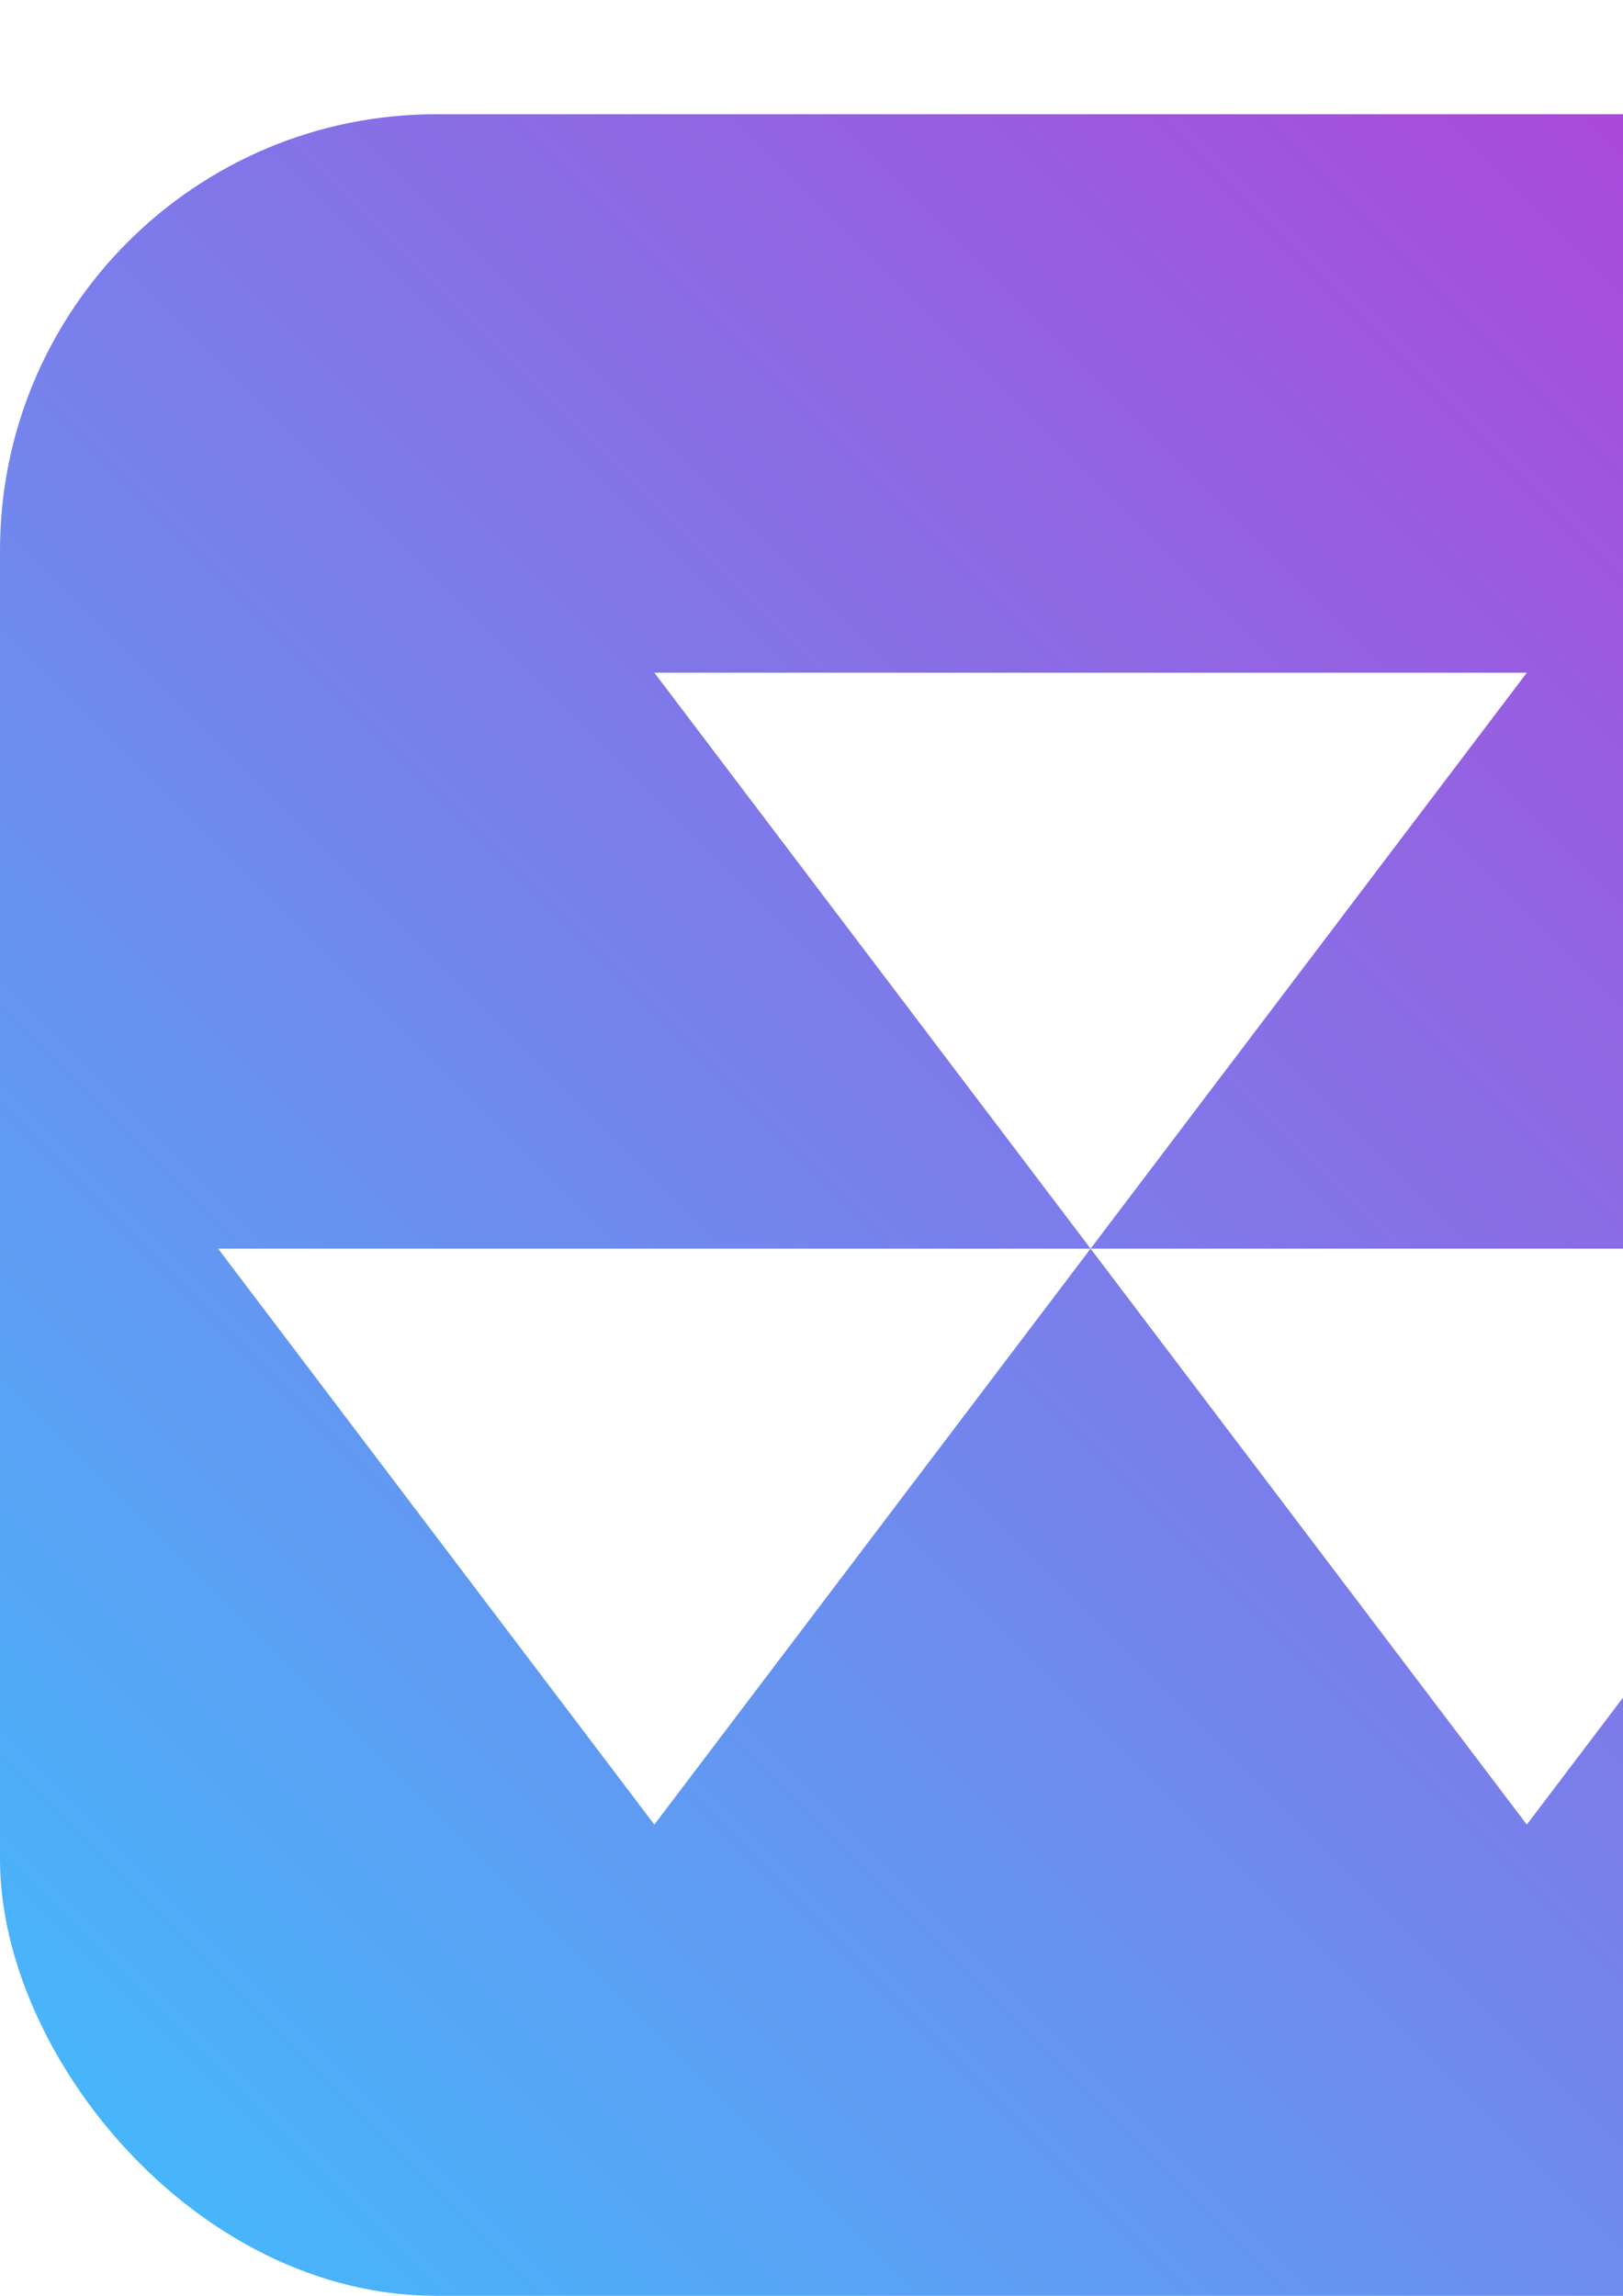 <?xml version="1.0" encoding="UTF-8" standalone="no"?>
<!-- Created with Inkscape (http://www.inkscape.org/) -->

<svg
   xmlns:dc="http://purl.org/dc/elements/1.1/"
   xmlns:cc="http://creativecommons.org/ns#"
   xmlns:rdf="http://www.w3.org/1999/02/22-rdf-syntax-ns#"
   xmlns:svg="http://www.w3.org/2000/svg"
   xmlns="http://www.w3.org/2000/svg"
   xmlns:xlink="http://www.w3.org/1999/xlink"
   xmlns:sodipodi="http://sodipodi.sourceforge.net/DTD/sodipodi-0.dtd"
   xmlns:inkscape="http://www.inkscape.org/namespaces/inkscape"
   width="744.094"
   height="1052.362"
   id="svg10879"
   version="1.1"
   inkscape:version="0.91 r"
   viewBox="0 0 744.094 1052.362"
   sodipodi:docname="logo.svg">
  <defs
     id="defs10881">
    <filter
       style="color-interpolation-filters:sRGB"
       inkscape:label="Drop Shadow"
       id="filter8807-9-9-0">
      <feFlood
         flood-opacity="0.498"
         flood-color="rgb(0,0,0)"
         result="flood"
         id="feFlood8809-6-9-4" />
      <feComposite
         in="flood"
         in2="SourceGraphic"
         operator="in"
         result="composite1"
         id="feComposite8811-2-1-2" />
      <feGaussianBlur
         in="composite1"
         stdDeviation="3"
         result="blur"
         id="feGaussianBlur8813-1-4-9" />
      <feOffset
         dx="4.57967e-15"
         dy="2"
         result="offset"
         id="feOffset8815-7-9-6" />
      <feComposite
         in="SourceGraphic"
         in2="offset"
         operator="over"
         result="composite2"
         id="feComposite8817-8-1-1" />
    </filter>
    <linearGradient
       inkscape:collect="always"
       xlink:href="#linearGradient10059"
       id="linearGradient5875-5-8-0-0"
       x1="-572.305"
       y1="251.81"
       x2="-471.43"
       y2="150.935"
       gradientUnits="userSpaceOnUse"
       gradientTransform="matrix(10,0,0,10,5715.967,-1453.979)" />
    <linearGradient
       inkscape:collect="always"
       id="linearGradient10059">
      <stop
         style="stop-color:#3fbffd;stop-opacity:1"
         offset="0"
         id="stop10061" />
      <stop
         style="stop-color:#ba38d6;stop-opacity:1"
         offset="1"
         id="stop10063" />
    </linearGradient>
  </defs>
  <sodipodi:namedview
     id="base"
     pagecolor="#ffffff"
     bordercolor="#ffffff"
     borderopacity="0.0"
     inkscape:pageopacity="0.0"
     inkscape:pageshadow="0"
     inkscape:zoom="0.35"
     inkscape:cx="65.714286"
     inkscape:cy="91.428571"
     inkscape:document-units="px"
     inkscape:current-layer="layer1"
     showgrid="false"
     inkscape:window-width="1872"
     inkscape:window-height="1006"
     inkscape:window-x="48"
     inkscape:window-y="310"
     inkscape:window-maximized="1" />
  <g
     inkscape:label="Layer 1"
     inkscape:groupmode="layer"
     id="layer1">
    <rect
       style="opacity:1;fill:url(#linearGradient5875-5-8-0-0);fill-opacity:1;stroke:none"
       id="rect5859-6-8-8-0"
       width="1000"
       height="1000"
       x="0"
       y="52.362"
       rx="200"
       ry="200"
       inkscape:export-filename="/home/jcd/Desktop/logo.png"
       inkscape:export-xdpi="90"
       inkscape:export-ydpi="90" />
    <path
       style="opacity:1;fill:#ffffff;fill-opacity:1;stroke:none;filter:url(#filter8807-9-9-0)"
       d="m 137.143,651.676 20,26.4 20,-26.4 -40,0 z m 20,26.4 20,26.4 20,-26.4 -40,0 z m 0,0 -40,0 20,26.4 20,-26.4 z"
       id="path7917-0-6-2-9-4-8-7-4"
       inkscape:connector-curvature="0"
       inkscape:export-filename="/home/jcd/Desktop/logo.png"
       inkscape:export-xdpi="90"
       inkscape:export-ydpi="90"
       transform="matrix(10,0,0,10,-1071.429,-6228.403)" />
  </g>
</svg>
